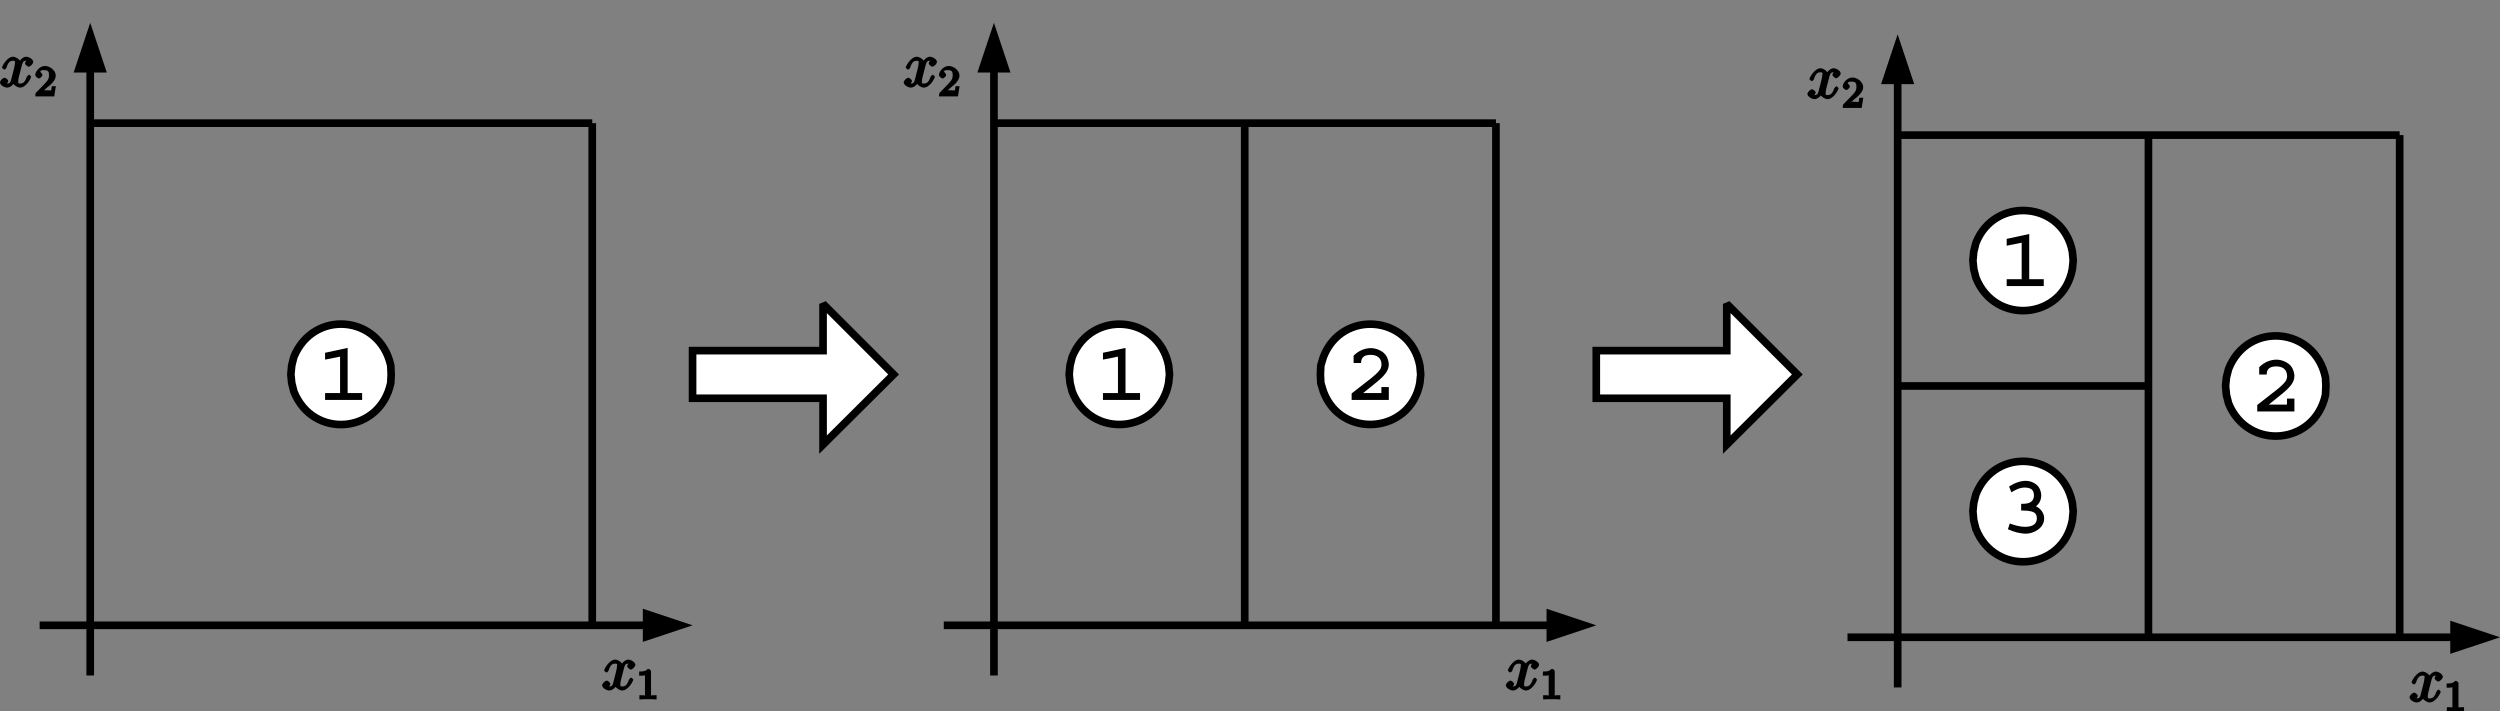 <?xml version="1.0" encoding="UTF-8" standalone="no"?>
<svg
   xmlns:dc="http://purl.org/dc/elements/1.1/"
   xmlns:cc="http://creativecommons.org/ns#"
   xmlns:rdf="http://www.w3.org/1999/02/22-rdf-syntax-ns#"
   xmlns:svg="http://www.w3.org/2000/svg"
   xmlns="http://www.w3.org/2000/svg"
   xmlns:sodipodi="http://sodipodi.sourceforge.net/DTD/sodipodi-0.dtd"
   xmlns:inkscape="http://www.inkscape.org/namespaces/inkscape"
   width="336.176pt"
   height="95.659pt"
   viewBox="0 0 336.176 95.659"
   version="1.2"
   id="svg109"
   sodipodi:docname="lolimot.svg"
   inkscape:version="0.92.3 (unknown)">
  <rect x="0" y="0" width="336.176" height="95.659" fill="#808080" stroke="none"/>
  <sodipodi:namedview
     pagecolor="#ffffff"
     bordercolor="#666666"
     borderopacity="1"
     objecttolerance="10"
     gridtolerance="10"
     guidetolerance="10"
     inkscape:pageopacity="0"
     inkscape:pageshadow="2"
     inkscape:window-width="752"
     inkscape:window-height="480"
     id="namedview111"
     showgrid="false"
     inkscape:zoom="0.84553887"
     inkscape:cx="226.48279"
     inkscape:cy="59.041658"
     inkscape:window-x="0"
     inkscape:window-y="29"
     inkscape:window-maximized="0"
     inkscape:current-layer="svg109" />
  <defs
     id="defs8">
    <clipPath
       id="clip1">
      <path
         d="M 329 83 L 336.176 83 L 336.176 88 L 329 88 Z M 329 83 "
         id="path2" />
    </clipPath>
    <clipPath
       id="clip2">
      <path
         d="M 328 91 L 332 91 L 332 95.66 L 328 95.66 Z M 328 91 "
         id="path5" />
    </clipPath>
  </defs>
  <g
     id="surface164">
    <path
       style="fill:none;stroke-width:1.029;stroke-linecap:butt;stroke-linejoin:miter;stroke:rgb(0%,0%,0%);stroke-opacity:1;stroke-miterlimit:2.613;"
       d="M 12.133 90.832 L 12.133 9.188 "
       id="path10" />
    <path
       style=" stroke:none;fill-rule:evenodd;fill:rgb(0%,0%,0%);fill-opacity:1;"
       d="M 9.902 9.758 L 12.133 3.066 L 14.363 9.758 L 9.902 9.758 "
       id="path12" />
    <path
       style="fill:none;stroke-width:1.029;stroke-linecap:butt;stroke-linejoin:miter;stroke:rgb(0%,0%,0%);stroke-opacity:1;stroke-miterlimit:2.613;"
       d="M 5.332 84.086 L 87.012 84.086 "
       id="path14" />
    <path
       style=" stroke:none;fill-rule:evenodd;fill:rgb(0%,0%,0%);fill-opacity:1;"
       d="M 86.441 81.855 L 93.129 84.086 L 86.441 86.316 L 86.441 81.855 "
       id="path16" />
    <path
       style="fill:none;stroke-width:1.029;stroke-linecap:butt;stroke-linejoin:miter;stroke:rgb(0%,0%,0%);stroke-opacity:1;stroke-miterlimit:2.613;"
       d="M 79.641 16.562 L 12.133 16.562 "
       id="path18" />
    <path
       style="fill:none;stroke-width:1.029;stroke-linecap:butt;stroke-linejoin:miter;stroke:rgb(0%,0%,0%);stroke-opacity:1;stroke-miterlimit:2.613;"
       d="M 79.641 84.086 L 79.641 16.562 "
       id="path20" />
    <path
       style="fill-rule:evenodd;fill:rgb(100%,100%,100%);fill-opacity:1;stroke-width:1.029;stroke-linecap:butt;stroke-linejoin:miter;stroke:rgb(0%,0%,0%);stroke-opacity:1;stroke-miterlimit:2.613;"
       d="M 39.113 50.352 L 39.227 49.152 L 39.512 48.008 C 42.145 41.555 51.047 42.344 52.547 49.152 L 52.602 50.352 L 52.547 51.496 C 51.113 58.324 42.074 59.133 39.512 52.641 L 39.227 51.496 Z M 39.113 50.352 "
       id="path22" />
    <path
       style=" stroke:none;fill-rule:nonzero;fill:rgb(0%,0%,0%);fill-opacity:1;"
       d="M 48.699 53.641 L 48.699 52.859 L 46.746 52.859 L 46.746 46.781 L 43.715 47.438 L 43.715 48.359 L 45.73 47.953 L 45.73 52.859 L 43.715 52.859 L 43.715 53.781 L 48.699 53.781 Z M 48.699 53.641 "
       id="path24" />
    <path
       style="fill:none;stroke-width:1.029;stroke-linecap:butt;stroke-linejoin:miter;stroke:rgb(0%,0%,0%);stroke-opacity:1;stroke-miterlimit:2.613;"
       d="M 133.656 90.832 L 133.656 9.188 "
       id="path26" />
    <path
       style=" stroke:none;fill-rule:evenodd;fill:rgb(0%,0%,0%);fill-opacity:1;"
       d="M 131.426 9.758 L 133.656 3.07 L 135.883 9.758 L 131.426 9.758 "
       id="path28" />
    <path
       style="fill:none;stroke-width:1.029;stroke-linecap:butt;stroke-linejoin:miter;stroke:rgb(0%,0%,0%);stroke-opacity:1;stroke-miterlimit:2.613;"
       d="M 126.91 84.086 L 208.535 84.086 "
       id="path30" />
    <path
       style=" stroke:none;fill-rule:evenodd;fill:rgb(0%,0%,0%);fill-opacity:1;"
       d="M 207.965 81.855 L 214.652 84.086 L 207.965 86.316 L 207.965 81.855 "
       id="path32" />
    <path
       style="fill:none;stroke-width:1.029;stroke-linecap:butt;stroke-linejoin:miter;stroke:rgb(0%,0%,0%);stroke-opacity:1;stroke-miterlimit:2.613;"
       d="M 201.16 16.562 L 133.656 16.562 "
       id="path34" />
    <path
       style="fill:none;stroke-width:1.029;stroke-linecap:butt;stroke-linejoin:miter;stroke:rgb(0%,0%,0%);stroke-opacity:1;stroke-miterlimit:2.613;"
       d="M 201.16 84.086 L 201.16 16.562 "
       id="path36" />
    <path
       style="fill:none;stroke-width:1.029;stroke-linecap:butt;stroke-linejoin:miter;stroke:rgb(0%,0%,0%);stroke-opacity:1;stroke-miterlimit:2.613;"
       d="M 167.379 84.086 L 167.379 16.562 "
       id="path38" />
    <path
       style="fill-rule:evenodd;fill:rgb(100%,100%,100%);fill-opacity:1;stroke-width:1.029;stroke-linecap:butt;stroke-linejoin:miter;stroke:rgb(0%,0%,0%);stroke-opacity:1;stroke-miterlimit:2.613;"
       d="M 143.773 50.352 L 143.887 49.152 L 144.172 48.008 C 146.738 41.566 155.816 42.352 157.148 49.152 L 157.262 50.352 L 157.148 51.496 C 155.879 58.324 146.672 59.117 144.172 52.641 L 143.887 51.496 Z M 143.773 50.352 "
       id="path40" />
    <path
       style=" stroke:none;fill-rule:nonzero;fill:rgb(0%,0%,0%);fill-opacity:1;"
       d="M 153.301 53.641 L 153.301 52.859 L 151.348 52.859 L 151.348 46.781 L 148.316 47.438 L 148.316 48.359 L 150.332 47.953 L 150.332 52.859 L 148.316 52.859 L 148.316 53.781 L 153.301 53.781 Z M 153.301 53.641 "
       id="path42" />
    <path
       style="fill-rule:evenodd;fill:rgb(100%,100%,100%);fill-opacity:1;stroke-width:1.029;stroke-linecap:butt;stroke-linejoin:miter;stroke:rgb(0%,0%,0%);stroke-opacity:1;stroke-miterlimit:2.613;"
       d="M 177.555 50.352 L 177.609 49.152 L 177.953 48.008 C 180.434 41.562 189.598 42.355 190.93 49.152 L 191.043 50.352 L 190.93 51.496 C 189.684 58.309 180.344 59.121 177.953 52.641 L 177.609 51.496 Z M 177.555 50.352 "
       id="path44" />
    <path
       style=" stroke:none;fill-rule:nonzero;fill:rgb(0%,0%,0%);fill-opacity:1;"
       d="M 186.754 53.641 L 186.754 52.047 L 185.754 52.047 L 185.754 52.859 L 183.301 52.859 L 184.941 51.531 C 186.16 50.547 186.754 49.875 186.754 48.984 C 186.754 48.641 186.598 48.203 186.457 47.922 C 186.051 47.188 185.051 46.812 184.363 46.812 C 183.504 46.812 182.66 47.172 182.02 47.828 L 182.02 48.812 L 183.02 48.812 C 183.02 47.906 183.66 47.719 184.316 47.719 C 185.176 47.719 185.77 48.125 185.77 49.047 C 185.77 49.219 185.723 49.375 185.66 49.531 C 185.52 49.922 184.676 50.625 184.379 50.859 L 181.754 52.906 L 181.754 53.781 L 186.754 53.781 Z M 186.754 53.641 "
       id="path46" />
    <path
       style="fill:none;stroke-width:1.029;stroke-linecap:butt;stroke-linejoin:miter;stroke:rgb(0%,0%,0%);stroke-opacity:1;stroke-miterlimit:2.613;"
       d="M 255.18 92.441 L 255.18 10.793 "
       id="path48" />
    <path
       style=" stroke:none;fill-rule:evenodd;fill:rgb(0%,0%,0%);fill-opacity:1;"
       d="M 252.949 11.309 L 255.176 4.617 L 257.406 11.309 L 252.949 11.309 "
       id="path50" />
    <path
       style="fill:none;stroke-width:1.029;stroke-linecap:butt;stroke-linejoin:miter;stroke:rgb(0%,0%,0%);stroke-opacity:1;stroke-miterlimit:2.613;"
       d="M 248.434 85.695 L 330.059 85.695 "
       id="path52" />
    <g
       clip-path="url(#clip1)"
       clip-rule="nonzero"
       id="g56">
      <path
         style=" stroke:none;fill-rule:evenodd;fill:rgb(0%,0%,0%);fill-opacity:1;"
         d="M 329.488 83.465 L 336.176 85.695 L 329.488 87.922 L 329.488 83.465 "
         id="path54" />
    </g>
    <path
       style="fill:none;stroke-width:1.029;stroke-linecap:butt;stroke-linejoin:miter;stroke:rgb(0%,0%,0%);stroke-opacity:1;stroke-miterlimit:2.613;"
       d="M 322.684 18.168 L 255.18 18.168 "
       id="path58" />
    <path
       style="fill:none;stroke-width:1.029;stroke-linecap:butt;stroke-linejoin:miter;stroke:rgb(0%,0%,0%);stroke-opacity:1;stroke-miterlimit:2.613;"
       d="M 322.684 85.695 L 322.684 18.168 "
       id="path60" />
    <path
       style="fill:none;stroke-width:1.029;stroke-linecap:butt;stroke-linejoin:miter;stroke:rgb(0%,0%,0%);stroke-opacity:1;stroke-miterlimit:2.613;"
       d="M 288.902 85.695 L 288.902 18.168 "
       id="path62" />
    <path
       style="fill-rule:evenodd;fill:rgb(100%,100%,100%);fill-opacity:1;stroke-width:1.029;stroke-linecap:butt;stroke-linejoin:miter;stroke:rgb(0%,0%,0%);stroke-opacity:1;stroke-miterlimit:2.613;"
       d="M 265.297 35.035 L 265.41 33.836 L 265.695 32.691 C 268.195 26.312 277.398 27.062 278.672 33.836 L 278.785 35.035 L 278.672 36.18 C 277.402 42.988 268.238 43.828 265.695 37.324 L 265.41 36.18 Z M 265.297 35.035 "
       id="path64" />
    <path
       style=" stroke:none;fill-rule:nonzero;fill:rgb(0%,0%,0%);fill-opacity:1;"
       d="M 274.824 38.324 L 274.824 37.543 L 272.871 37.543 L 272.871 31.465 L 269.84 32.121 L 269.84 33.043 L 271.855 32.637 L 271.855 37.543 L 269.84 37.543 L 269.84 38.465 L 274.824 38.465 Z M 274.824 38.324 "
       id="path66" />
    <path
       style="fill-rule:evenodd;fill:rgb(100%,100%,100%);fill-opacity:1;stroke-width:1.029;stroke-linecap:butt;stroke-linejoin:miter;stroke:rgb(0%,0%,0%);stroke-opacity:1;stroke-miterlimit:2.613;"
       d="M 299.273 51.902 L 299.387 50.758 L 299.676 49.617 C 302.238 43.125 311.277 43.93 312.707 50.758 L 312.766 51.902 L 312.707 53.102 C 311.25 59.871 302.27 60.652 299.676 54.246 L 299.387 53.102 Z M 299.273 51.902 "
       id="path68" />
    <path
       style=" stroke:none;fill-rule:nonzero;fill:rgb(0%,0%,0%);fill-opacity:1;"
       d="M 308.531 55.191 L 308.531 53.598 L 307.531 53.598 L 307.531 54.41 L 305.078 54.41 L 306.719 53.082 C 307.938 52.098 308.531 51.426 308.531 50.535 C 308.531 50.191 308.375 49.754 308.234 49.473 C 307.828 48.738 306.828 48.363 306.141 48.363 C 305.281 48.363 304.438 48.723 303.797 49.379 L 303.797 50.363 L 304.797 50.363 C 304.797 49.457 305.438 49.27 306.094 49.27 C 306.953 49.27 307.547 49.676 307.547 50.598 C 307.547 50.77 307.5 50.926 307.438 51.082 C 307.297 51.473 306.453 52.176 306.156 52.41 L 303.531 54.457 L 303.531 55.332 L 308.531 55.332 Z M 308.531 55.191 "
       id="path70" />
    <path
       style="fill:none;stroke-width:1.029;stroke-linecap:butt;stroke-linejoin:miter;stroke:rgb(0%,0%,0%);stroke-opacity:1;stroke-miterlimit:2.613;"
       d="M 288.902 51.902 L 255.176 51.902 "
       id="path72" />
    <path
       style="fill-rule:evenodd;fill:rgb(100%,100%,100%);fill-opacity:1;stroke-width:1.029;stroke-linecap:butt;stroke-linejoin:miter;stroke:rgb(0%,0%,0%);stroke-opacity:1;stroke-miterlimit:2.613;"
       d="M 265.297 68.77 L 265.41 67.625 L 265.695 66.484 C 268.273 60 277.328 60.785 278.672 67.625 L 278.785 68.77 L 278.672 69.969 C 277.363 76.793 268.23 77.562 265.695 71.113 L 265.41 69.969 Z M 265.297 68.77 "
       id="path74" />
    <path
       style="fill-rule:evenodd;fill:rgb(100%,100%,100%);fill-opacity:1;stroke-width:1.029;stroke-linecap:butt;stroke-linejoin:miter;stroke:rgb(0%,0%,0%);stroke-opacity:1;stroke-miterlimit:2.613;"
       d="M 120.164 50.352 L 110.676 40.863 L 110.676 47.152 L 93.129 47.152 L 93.129 53.555 L 110.676 53.555 L 110.676 59.789 Z M 120.164 50.352 "
       id="path76" />
    <path
       style="fill-rule:evenodd;fill:rgb(100%,100%,100%);fill-opacity:1;stroke-width:1.029;stroke-linecap:butt;stroke-linejoin:miter;stroke:rgb(0%,0%,0%);stroke-opacity:1;stroke-miterlimit:2.613;"
       d="M 241.688 50.352 L 232.199 40.863 L 232.199 47.152 L 214.652 47.152 L 214.652 53.555 L 232.199 53.555 L 232.199 59.789 Z M 241.688 50.352 "
       id="path78" />
    <path
       style=" stroke:none;fill-rule:nonzero;fill:rgb(0%,0%,0%);fill-opacity:1;"
       d="M 327.953 90.586 C 327.688 90.633 327.375 91.023 327.375 91.18 C 327.375 91.383 327.75 91.648 327.859 91.648 C 328.109 91.648 328.484 91.227 328.484 91.008 C 328.484 90.648 327.891 90.305 327.531 90.305 C 327.031 90.305 326.531 90.992 326.453 91.164 L 326.859 91.164 C 326.672 90.523 325.953 90.305 325.797 90.305 C 324.953 90.305 324.281 91.602 324.281 91.773 C 324.281 91.805 324.531 92.039 324.594 92.039 C 324.656 92.039 324.812 91.93 324.875 91.805 C 325.172 90.836 325.531 90.852 325.781 90.852 C 326.156 90.852 326.016 91.023 326.016 91.211 C 326.016 91.398 325.969 91.602 325.875 91.992 L 325.578 93.148 C 325.453 93.648 325.422 93.914 324.984 93.914 C 324.938 93.914 324.875 93.977 324.703 93.867 L 324.547 94.195 C 324.859 94.133 325.125 93.695 325.125 93.586 C 325.125 93.414 324.797 93.133 324.641 93.133 C 324.438 93.133 324.016 93.492 324.016 93.758 C 324.016 94.117 324.609 94.461 324.969 94.461 C 325.375 94.461 325.797 94.086 325.984 93.742 L 325.625 93.617 C 325.766 94.102 326.391 94.461 326.703 94.461 C 327.547 94.461 328.203 93.18 328.203 92.992 C 328.203 92.945 327.969 92.727 327.922 92.727 C 327.844 92.727 327.625 92.961 327.609 93.023 C 327.375 93.758 327.094 93.914 326.719 93.914 C 326.438 93.914 326.469 93.883 326.469 93.539 C 326.469 93.367 326.5 93.227 326.641 92.68 L 326.938 91.539 C 327.062 91.039 327.141 90.852 327.531 90.852 C 327.547 90.852 327.625 90.805 327.797 90.914 Z M 327.953 90.586 "
       id="path80" />
    <g
       clip-path="url(#clip2)"
       clip-rule="nonzero"
       id="g84">
      <path
         style=" stroke:none;fill-rule:nonzero;fill:rgb(0%,0%,0%);fill-opacity:1;"
         d="M 330.59 91.895 C 330.59 91.738 330.402 91.551 330.168 91.551 C 329.887 91.832 329.715 91.91 328.996 91.91 L 328.996 92.473 C 329.34 92.473 329.637 92.473 329.777 92.41 L 329.777 95.004 C 329.777 95.207 329.949 95.098 329.418 95.098 L 329.027 95.098 L 329.027 95.66 C 329.449 95.629 329.934 95.629 330.184 95.629 C 330.434 95.629 330.918 95.629 331.34 95.66 L 331.34 95.098 L 330.949 95.098 C 330.418 95.098 330.59 95.207 330.59 95.004 Z M 330.59 91.895 "
         id="path82" />
    </g>
    <path
       style=" stroke:none;fill-rule:nonzero;fill:rgb(0%,0%,0%);fill-opacity:1;"
       d="M 206.43 88.977 C 206.164 89.023 205.852 89.414 205.852 89.57 C 205.852 89.773 206.227 90.039 206.336 90.039 C 206.586 90.039 206.961 89.617 206.961 89.398 C 206.961 89.039 206.367 88.695 206.008 88.695 C 205.508 88.695 205.008 89.383 204.93 89.555 L 205.336 89.555 C 205.148 88.914 204.43 88.695 204.273 88.695 C 203.43 88.695 202.758 89.992 202.758 90.164 C 202.758 90.195 203.008 90.43 203.07 90.43 C 203.133 90.43 203.289 90.32 203.352 90.195 C 203.648 89.227 204.008 89.242 204.258 89.242 C 204.633 89.242 204.492 89.414 204.492 89.602 C 204.492 89.789 204.445 89.992 204.352 90.383 L 204.055 91.539 C 203.93 92.039 203.898 92.305 203.461 92.305 C 203.414 92.305 203.352 92.367 203.18 92.258 L 203.023 92.586 C 203.336 92.523 203.602 92.086 203.602 91.977 C 203.602 91.805 203.273 91.523 203.117 91.523 C 202.914 91.523 202.492 91.883 202.492 92.148 C 202.492 92.508 203.086 92.852 203.445 92.852 C 203.852 92.852 204.273 92.477 204.461 92.133 L 204.102 92.008 C 204.242 92.492 204.867 92.852 205.18 92.852 C 206.023 92.852 206.68 91.57 206.68 91.383 C 206.68 91.336 206.445 91.117 206.398 91.117 C 206.32 91.117 206.102 91.352 206.086 91.414 C 205.852 92.148 205.57 92.305 205.195 92.305 C 204.914 92.305 204.945 92.273 204.945 91.93 C 204.945 91.758 204.977 91.617 205.117 91.07 L 205.414 89.93 C 205.539 89.43 205.617 89.242 206.008 89.242 C 206.023 89.242 206.102 89.195 206.273 89.305 Z M 206.43 88.977 "
       id="path86" />
    <path
       style=" stroke:none;fill-rule:nonzero;fill:rgb(0%,0%,0%);fill-opacity:1;"
       d="M 209.066 90.285 C 209.066 90.129 208.879 89.941 208.645 89.941 C 208.363 90.223 208.191 90.301 207.473 90.301 L 207.473 90.863 C 207.816 90.863 208.113 90.863 208.254 90.801 L 208.254 93.395 C 208.254 93.598 208.426 93.488 207.895 93.488 L 207.504 93.488 L 207.504 94.051 C 207.926 94.02 208.41 94.02 208.66 94.02 C 208.91 94.02 209.395 94.02 209.816 94.051 L 209.816 93.488 L 209.426 93.488 C 208.895 93.488 209.066 93.598 209.066 93.395 Z M 209.066 90.285 "
       id="path88" />
    <path
       style=" stroke:none;fill-rule:nonzero;fill:rgb(0%,0%,0%);fill-opacity:1;"
       d="M 84.906 88.977 C 84.641 89.023 84.328 89.414 84.328 89.57 C 84.328 89.773 84.703 90.039 84.812 90.039 C 85.062 90.039 85.438 89.617 85.438 89.398 C 85.438 89.039 84.844 88.695 84.484 88.695 C 83.984 88.695 83.484 89.383 83.406 89.555 L 83.812 89.555 C 83.625 88.914 82.906 88.695 82.75 88.695 C 81.906 88.695 81.234 89.992 81.234 90.164 C 81.234 90.195 81.484 90.43 81.547 90.43 C 81.609 90.43 81.766 90.32 81.828 90.195 C 82.125 89.227 82.484 89.242 82.734 89.242 C 83.109 89.242 82.969 89.414 82.969 89.602 C 82.969 89.789 82.922 89.992 82.828 90.383 L 82.531 91.539 C 82.406 92.039 82.375 92.305 81.938 92.305 C 81.891 92.305 81.828 92.367 81.656 92.258 L 81.5 92.586 C 81.812 92.523 82.078 92.086 82.078 91.977 C 82.078 91.805 81.75 91.523 81.594 91.523 C 81.391 91.523 80.969 91.883 80.969 92.148 C 80.969 92.508 81.562 92.852 81.922 92.852 C 82.328 92.852 82.75 92.477 82.938 92.133 L 82.578 92.008 C 82.719 92.492 83.344 92.852 83.656 92.852 C 84.5 92.852 85.156 91.57 85.156 91.383 C 85.156 91.336 84.922 91.117 84.875 91.117 C 84.797 91.117 84.578 91.352 84.562 91.414 C 84.328 92.148 84.047 92.305 83.672 92.305 C 83.391 92.305 83.422 92.273 83.422 91.93 C 83.422 91.758 83.453 91.617 83.594 91.07 L 83.891 89.93 C 84.016 89.43 84.094 89.242 84.484 89.242 C 84.5 89.242 84.578 89.195 84.75 89.305 Z M 84.906 88.977 "
       id="path90" />
    <path
       style=" stroke:none;fill-rule:nonzero;fill:rgb(0%,0%,0%);fill-opacity:1;"
       d="M 87.543 90.285 C 87.543 90.129 87.355 89.941 87.121 89.941 C 86.84 90.223 86.668 90.301 85.949 90.301 L 85.949 90.863 C 86.293 90.863 86.59 90.863 86.73 90.801 L 86.73 93.395 C 86.73 93.598 86.902 93.488 86.371 93.488 L 85.98 93.488 L 85.98 94.051 C 86.402 94.02 86.887 94.02 87.137 94.02 C 87.387 94.02 87.871 94.02 88.293 94.051 L 88.293 93.488 L 87.902 93.488 C 87.371 93.488 87.543 93.598 87.543 93.395 Z M 87.543 90.285 "
       id="path92" />
    <path
       style=" stroke:none;fill-rule:nonzero;fill:rgb(0%,0%,0%);fill-opacity:1;"
       d="M 246.984 9.457 C 246.719 9.504 246.406 9.895 246.406 10.051 C 246.406 10.254 246.781 10.52 246.891 10.52 C 247.141 10.52 247.516 10.098 247.516 9.879 C 247.516 9.52 246.922 9.176 246.562 9.176 C 246.062 9.176 245.562 9.863 245.484 10.035 L 245.891 10.035 C 245.703 9.395 244.984 9.176 244.828 9.176 C 243.984 9.176 243.312 10.473 243.312 10.645 C 243.312 10.676 243.562 10.91 243.625 10.91 C 243.688 10.91 243.844 10.801 243.906 10.676 C 244.203 9.707 244.562 9.723 244.812 9.723 C 245.188 9.723 245.047 9.895 245.047 10.082 C 245.047 10.27 245 10.473 244.906 10.863 L 244.609 12.02 C 244.484 12.52 244.453 12.785 244.016 12.785 C 243.969 12.785 243.906 12.848 243.734 12.738 L 243.578 13.066 C 243.891 13.004 244.156 12.566 244.156 12.457 C 244.156 12.285 243.828 12.004 243.672 12.004 C 243.469 12.004 243.047 12.363 243.047 12.629 C 243.047 12.988 243.641 13.332 244 13.332 C 244.406 13.332 244.828 12.957 245.016 12.613 L 244.656 12.488 C 244.797 12.973 245.422 13.332 245.734 13.332 C 246.578 13.332 247.234 12.051 247.234 11.863 C 247.234 11.816 247 11.598 246.953 11.598 C 246.875 11.598 246.656 11.832 246.641 11.895 C 246.406 12.629 246.125 12.785 245.75 12.785 C 245.469 12.785 245.5 12.754 245.5 12.41 C 245.5 12.238 245.531 12.098 245.672 11.551 L 245.969 10.41 C 246.094 9.91 246.172 9.723 246.562 9.723 C 246.578 9.723 246.656 9.676 246.828 9.785 Z M 246.984 9.457 "
       id="path94" />
    <path
       style=" stroke:none;fill-rule:nonzero;fill:rgb(0%,0%,0%);fill-opacity:1;"
       d="M 249.387 13.312 C 249.48 13.234 249.715 13.047 249.809 12.969 C 250.152 12.656 250.543 12.219 250.543 11.703 C 250.543 11.047 249.793 10.422 249.09 10.422 C 248.418 10.422 247.793 11.125 247.793 11.625 C 247.793 11.891 248.199 12.109 248.277 12.109 C 248.387 12.109 248.746 11.844 248.746 11.641 C 248.746 11.344 248.293 11.156 248.48 11.156 C 248.574 10.938 248.762 10.984 249.027 10.984 C 249.559 10.984 249.637 11.234 249.637 11.703 C 249.637 12.297 249.277 12.578 248.621 13.266 L 247.918 13.984 C 247.84 14.047 247.793 14.188 247.793 14.516 L 250.34 14.516 L 250.559 13.141 L 250.012 13.141 C 249.965 13.438 249.98 13.594 249.918 13.703 C 249.887 13.75 249.59 13.688 249.496 13.688 L 248.512 13.688 L 248.637 14 Z M 249.387 13.312 "
       id="path96" />
    <path
       style=" stroke:none;fill-rule:nonzero;fill:rgb(0%,0%,0%);fill-opacity:1;"
       d="M 125.461 7.906 C 125.195 7.953 124.883 8.344 124.883 8.5 C 124.883 8.703 125.258 8.969 125.367 8.969 C 125.617 8.969 125.992 8.547 125.992 8.328 C 125.992 7.969 125.398 7.625 125.039 7.625 C 124.539 7.625 124.039 8.312 123.961 8.484 L 124.367 8.484 C 124.18 7.844 123.461 7.625 123.305 7.625 C 122.461 7.625 121.789 8.922 121.789 9.094 C 121.789 9.125 122.039 9.359 122.102 9.359 C 122.164 9.359 122.32 9.25 122.383 9.125 C 122.68 8.156 123.039 8.172 123.289 8.172 C 123.664 8.172 123.523 8.344 123.523 8.531 C 123.523 8.719 123.477 8.922 123.383 9.312 L 123.086 10.469 C 122.961 10.969 122.93 11.234 122.492 11.234 C 122.445 11.234 122.383 11.297 122.211 11.188 L 122.055 11.516 C 122.367 11.453 122.633 11.016 122.633 10.906 C 122.633 10.734 122.305 10.453 122.148 10.453 C 121.945 10.453 121.523 10.812 121.523 11.078 C 121.523 11.438 122.117 11.781 122.477 11.781 C 122.883 11.781 123.305 11.406 123.492 11.062 L 123.133 10.938 C 123.273 11.422 123.898 11.781 124.211 11.781 C 125.055 11.781 125.711 10.5 125.711 10.312 C 125.711 10.266 125.477 10.047 125.43 10.047 C 125.352 10.047 125.133 10.281 125.117 10.344 C 124.883 11.078 124.602 11.234 124.227 11.234 C 123.945 11.234 123.977 11.203 123.977 10.859 C 123.977 10.688 124.008 10.547 124.148 10 L 124.445 8.859 C 124.57 8.359 124.648 8.172 125.039 8.172 C 125.055 8.172 125.133 8.125 125.305 8.234 Z M 125.461 7.906 "
       id="path98" />
    <path
       style=" stroke:none;fill-rule:nonzero;fill:rgb(0%,0%,0%);fill-opacity:1;"
       d="M 127.863 11.762 C 127.957 11.684 128.191 11.496 128.285 11.418 C 128.629 11.105 129.02 10.668 129.02 10.152 C 129.02 9.496 128.27 8.871 127.566 8.871 C 126.895 8.871 126.27 9.574 126.27 10.074 C 126.27 10.34 126.676 10.559 126.754 10.559 C 126.863 10.559 127.223 10.293 127.223 10.09 C 127.223 9.793 126.77 9.605 126.957 9.605 C 127.051 9.387 127.238 9.434 127.504 9.434 C 128.035 9.434 128.113 9.684 128.113 10.152 C 128.113 10.746 127.754 11.027 127.098 11.715 L 126.395 12.434 C 126.316 12.496 126.27 12.637 126.27 12.965 L 128.816 12.965 L 129.035 11.59 L 128.488 11.59 C 128.441 11.887 128.457 12.043 128.395 12.152 C 128.363 12.199 128.066 12.137 127.973 12.137 L 126.988 12.137 L 127.113 12.449 Z M 127.863 11.762 "
       id="path100" />
    <path
       style=" stroke:none;fill-rule:nonzero;fill:rgb(0%,0%,0%);fill-opacity:1;"
       d="M 3.938 7.906 C 3.672 7.953 3.359 8.344 3.359 8.5 C 3.359 8.703 3.734 8.969 3.844 8.969 C 4.094 8.969 4.469 8.547 4.469 8.328 C 4.469 7.969 3.875 7.625 3.516 7.625 C 3.016 7.625 2.516 8.312 2.438 8.484 L 2.844 8.484 C 2.656 7.844 1.938 7.625 1.781 7.625 C 0.938 7.625 0.266 8.922 0.266 9.094 C 0.266 9.125 0.516 9.359 0.578 9.359 C 0.641 9.359 0.797 9.25 0.859 9.125 C 1.156 8.156 1.516 8.172 1.766 8.172 C 2.141 8.172 2 8.344 2 8.531 C 2 8.719 1.953 8.922 1.859 9.312 L 1.562 10.469 C 1.438 10.969 1.406 11.234 0.969 11.234 C 0.922 11.234 0.859 11.297 0.688 11.188 L 0.531 11.516 C 0.844 11.453 1.109 11.016 1.109 10.906 C 1.109 10.734 0.781 10.453 0.625 10.453 C 0.422 10.453 0 10.812 0 11.078 C 0 11.438 0.594 11.781 0.953 11.781 C 1.359 11.781 1.781 11.406 1.969 11.062 L 1.609 10.938 C 1.75 11.422 2.375 11.781 2.688 11.781 C 3.531 11.781 4.188 10.5 4.188 10.312 C 4.188 10.266 3.953 10.047 3.906 10.047 C 3.828 10.047 3.609 10.281 3.594 10.344 C 3.359 11.078 3.078 11.234 2.703 11.234 C 2.422 11.234 2.453 11.203 2.453 10.859 C 2.453 10.688 2.484 10.547 2.625 10 L 2.922 8.859 C 3.047 8.359 3.125 8.172 3.516 8.172 C 3.531 8.172 3.609 8.125 3.781 8.234 Z M 3.938 7.906 "
       id="path102" />
    <path
       style=" stroke:none;fill-rule:nonzero;fill:rgb(0%,0%,0%);fill-opacity:1;"
       d="M 6.34 11.762 C 6.434 11.684 6.668 11.496 6.762 11.418 C 7.105 11.105 7.496 10.668 7.496 10.152 C 7.496 9.496 6.746 8.871 6.043 8.871 C 5.371 8.871 4.746 9.574 4.746 10.074 C 4.746 10.34 5.152 10.559 5.23 10.559 C 5.34 10.559 5.699 10.293 5.699 10.09 C 5.699 9.793 5.246 9.605 5.434 9.605 C 5.527 9.387 5.715 9.434 5.98 9.434 C 6.512 9.434 6.59 9.684 6.59 10.152 C 6.59 10.746 6.23 11.027 5.574 11.715 L 4.871 12.434 C 4.793 12.496 4.746 12.637 4.746 12.965 L 7.293 12.965 L 7.512 11.59 L 6.965 11.59 C 6.918 11.887 6.934 12.043 6.871 12.152 C 6.84 12.199 6.543 12.137 6.449 12.137 L 5.465 12.137 L 5.59 12.449 Z M 6.34 11.762 "
       id="path104" />
    <path
       style=" stroke:none;fill-rule:nonzero;fill:rgb(0%,0%,0%);fill-opacity:1;"
       d="M 274.879 69.719 C 274.879 68.578 273.801 68.078 273.77 68.078 C 273.988 67.922 274.488 67.484 274.488 66.594 C 274.488 66.219 274.332 65.828 274.207 65.594 C 273.926 65.109 273.191 64.656 272.426 64.656 C 271.66 64.656 270.848 64.969 270.16 65.422 L 270.473 66.203 C 270.957 65.922 271.52 65.562 272.27 65.562 C 273.254 65.562 273.504 66.031 273.504 66.609 C 273.504 67.188 273.238 67.75 272.004 67.75 L 271.785 67.75 L 271.785 68.656 L 272.16 68.656 C 272.488 68.656 272.816 68.688 273.145 68.766 C 273.551 68.875 273.895 69.078 273.895 69.703 C 273.895 70.453 273.348 70.844 272.285 70.844 C 271.629 70.844 270.941 70.641 270.254 70.391 L 270.004 71.172 L 270.645 71.422 C 271.332 71.688 272.145 71.766 272.395 71.766 C 273.473 71.766 274.879 71.016 274.879 69.719 Z M 274.879 69.719 "
       id="path106" />
  </g>
</svg>

